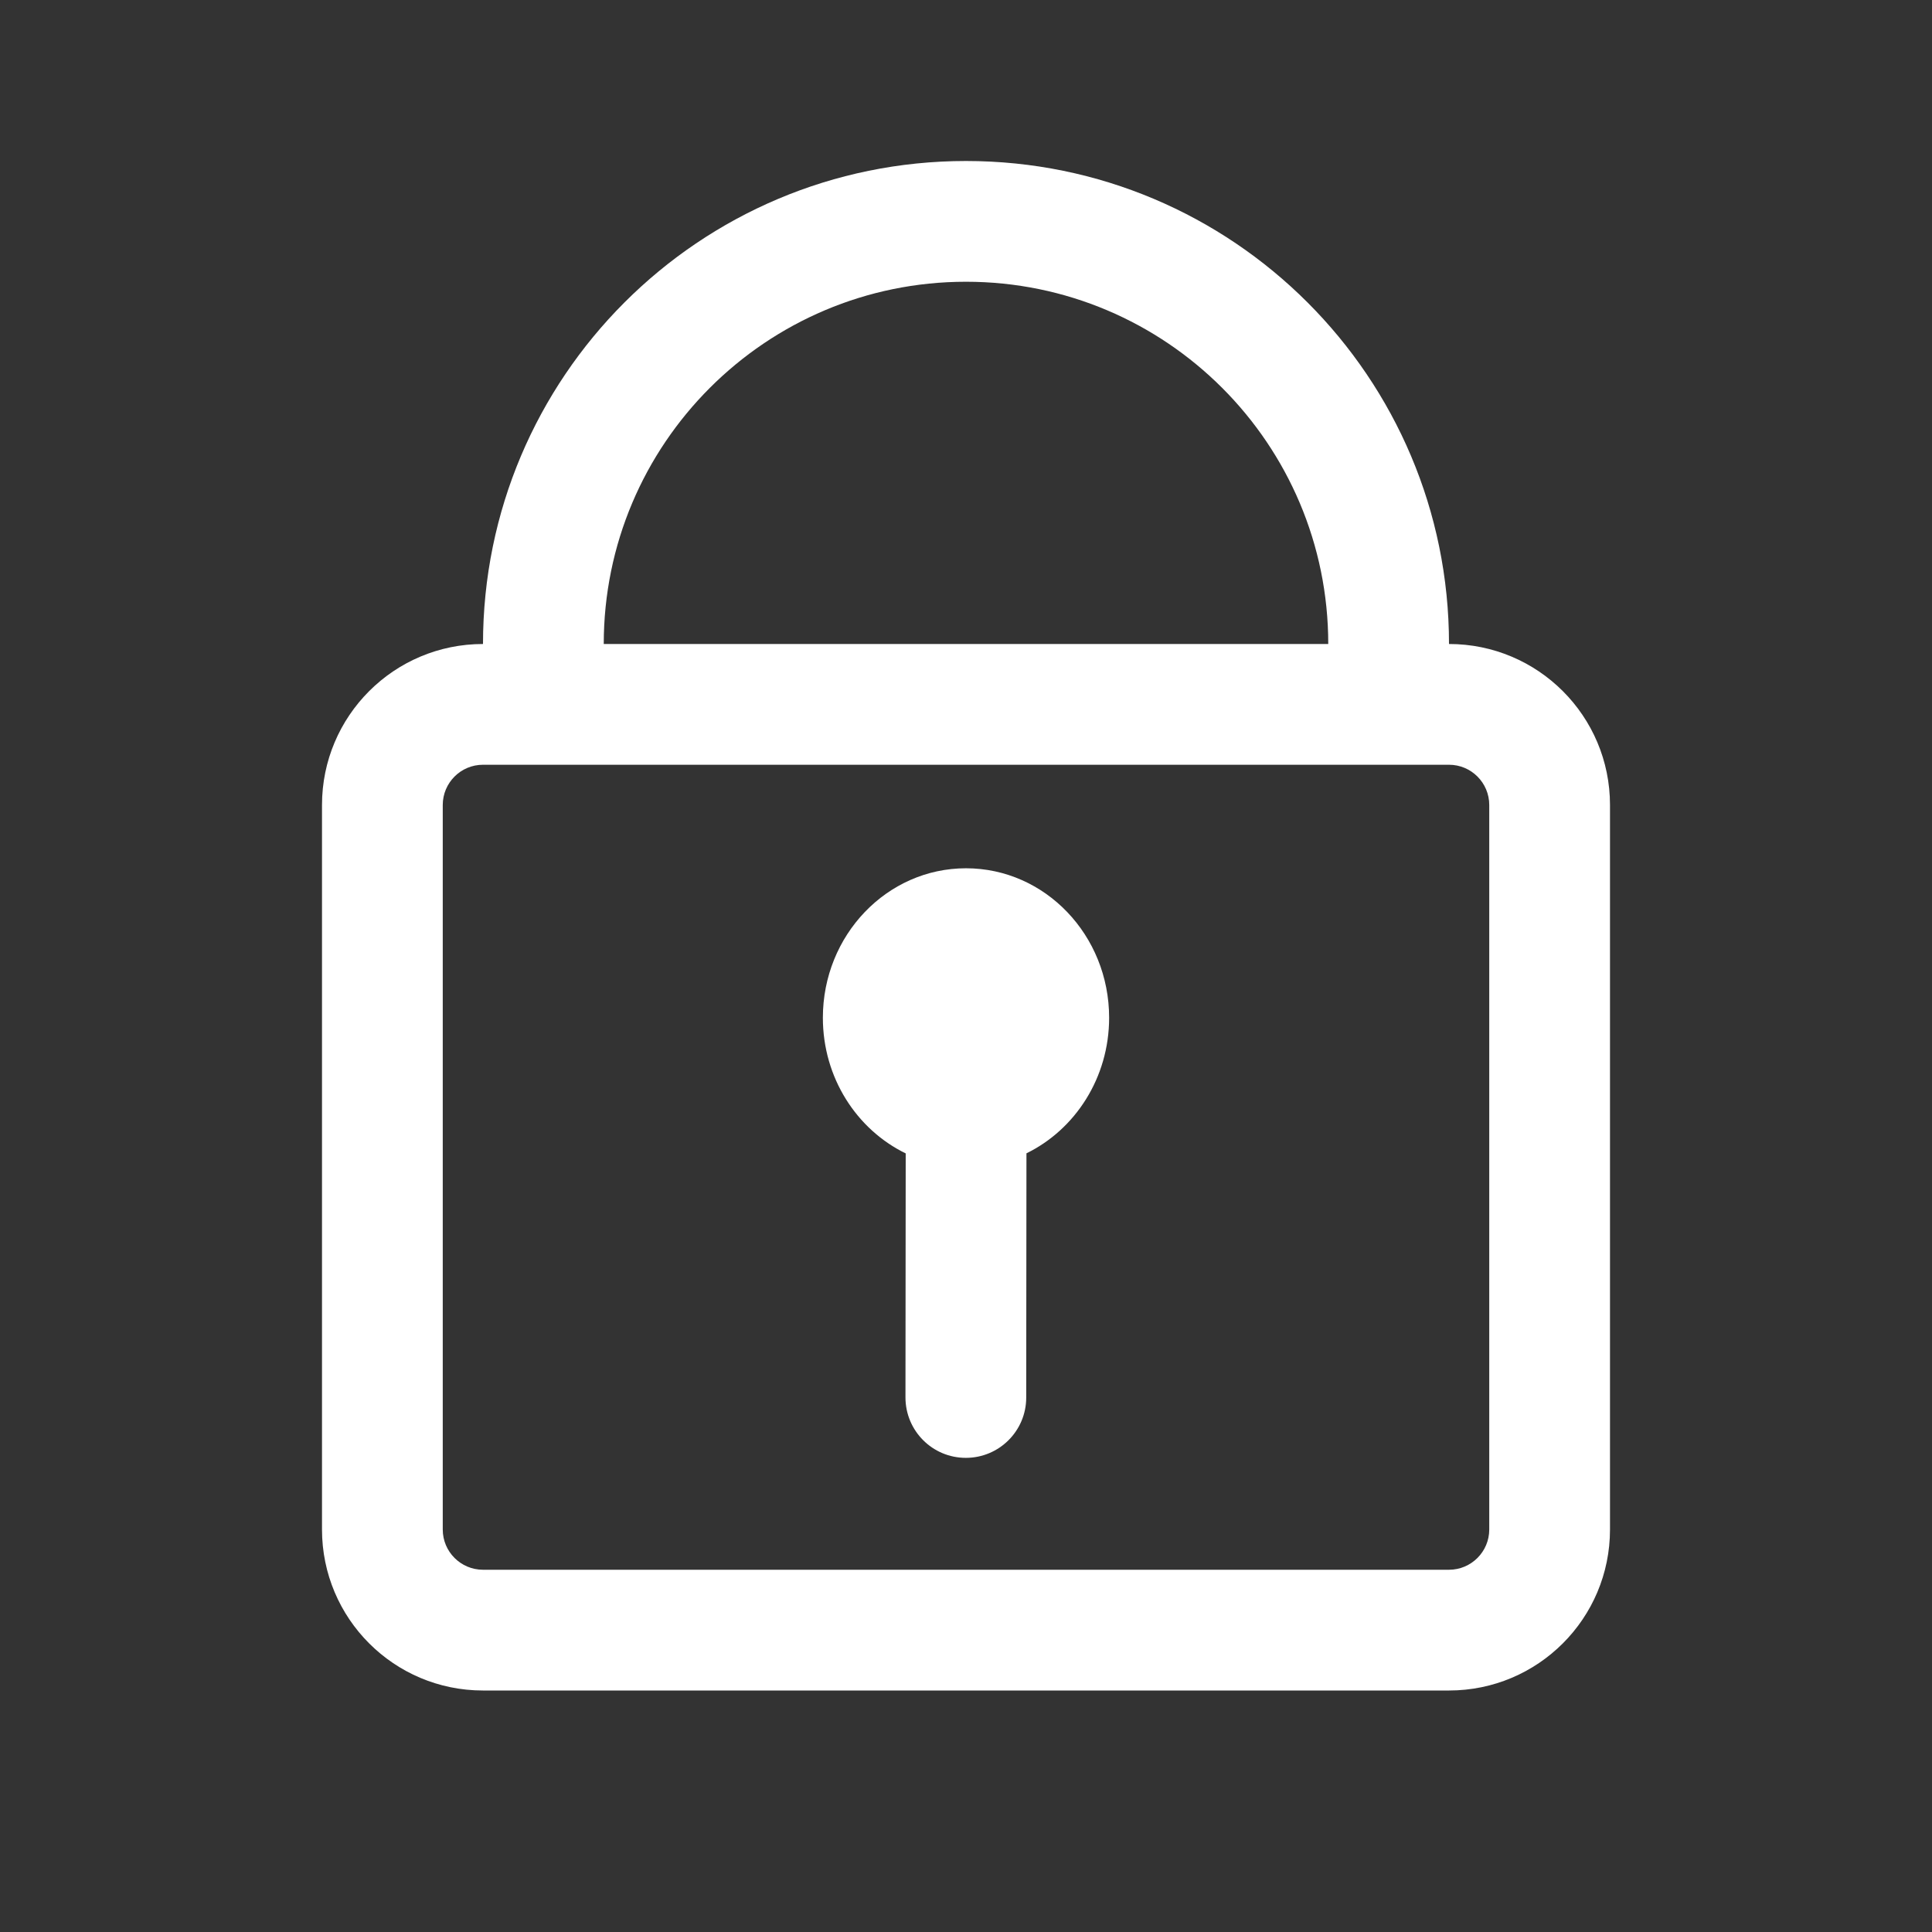 <svg width="24" height="24" viewBox="0 0 24 24" fill="none" xmlns="http://www.w3.org/2000/svg">
<rect x="0" y="0" width="24" height="24" fill="#333333" stroke="none"/>
<path fill-rule="evenodd" clip-rule="evenodd" d="M12 2C15.314 2 18 4.686 18 8C19.105 8 20 8.895 20 10V19C20 20.105 19.105 21 18 21H6C4.895 21 4 20.105 4 19V10C4 8.895 4.895 8 6 8C6 4.686 8.686 2 12 2ZM7.5 8C7.5 5.515 9.515 3.5 12 3.5C14.485 3.5 16.5 5.515 16.5 8H7.5ZM6 9.5C5.724 9.5 5.5 9.724 5.5 10V19C5.5 19.276 5.724 19.5 6 19.5H18C18.276 19.5 18.5 19.276 18.5 19V10C18.5 9.724 18.276 9.5 18 9.5H6ZM13.778 12.643C13.778 13.388 13.357 14.031 12.751 14.327L12.748 17.361C12.748 17.775 12.412 18.11 11.998 18.11C11.583 18.11 11.248 17.774 11.248 17.359L11.251 14.328C10.643 14.032 10.222 13.389 10.222 12.643C10.222 11.617 11.018 10.786 12 10.786C12.982 10.786 13.778 11.617 13.778 12.643Z" fill="white"/>
</svg>

